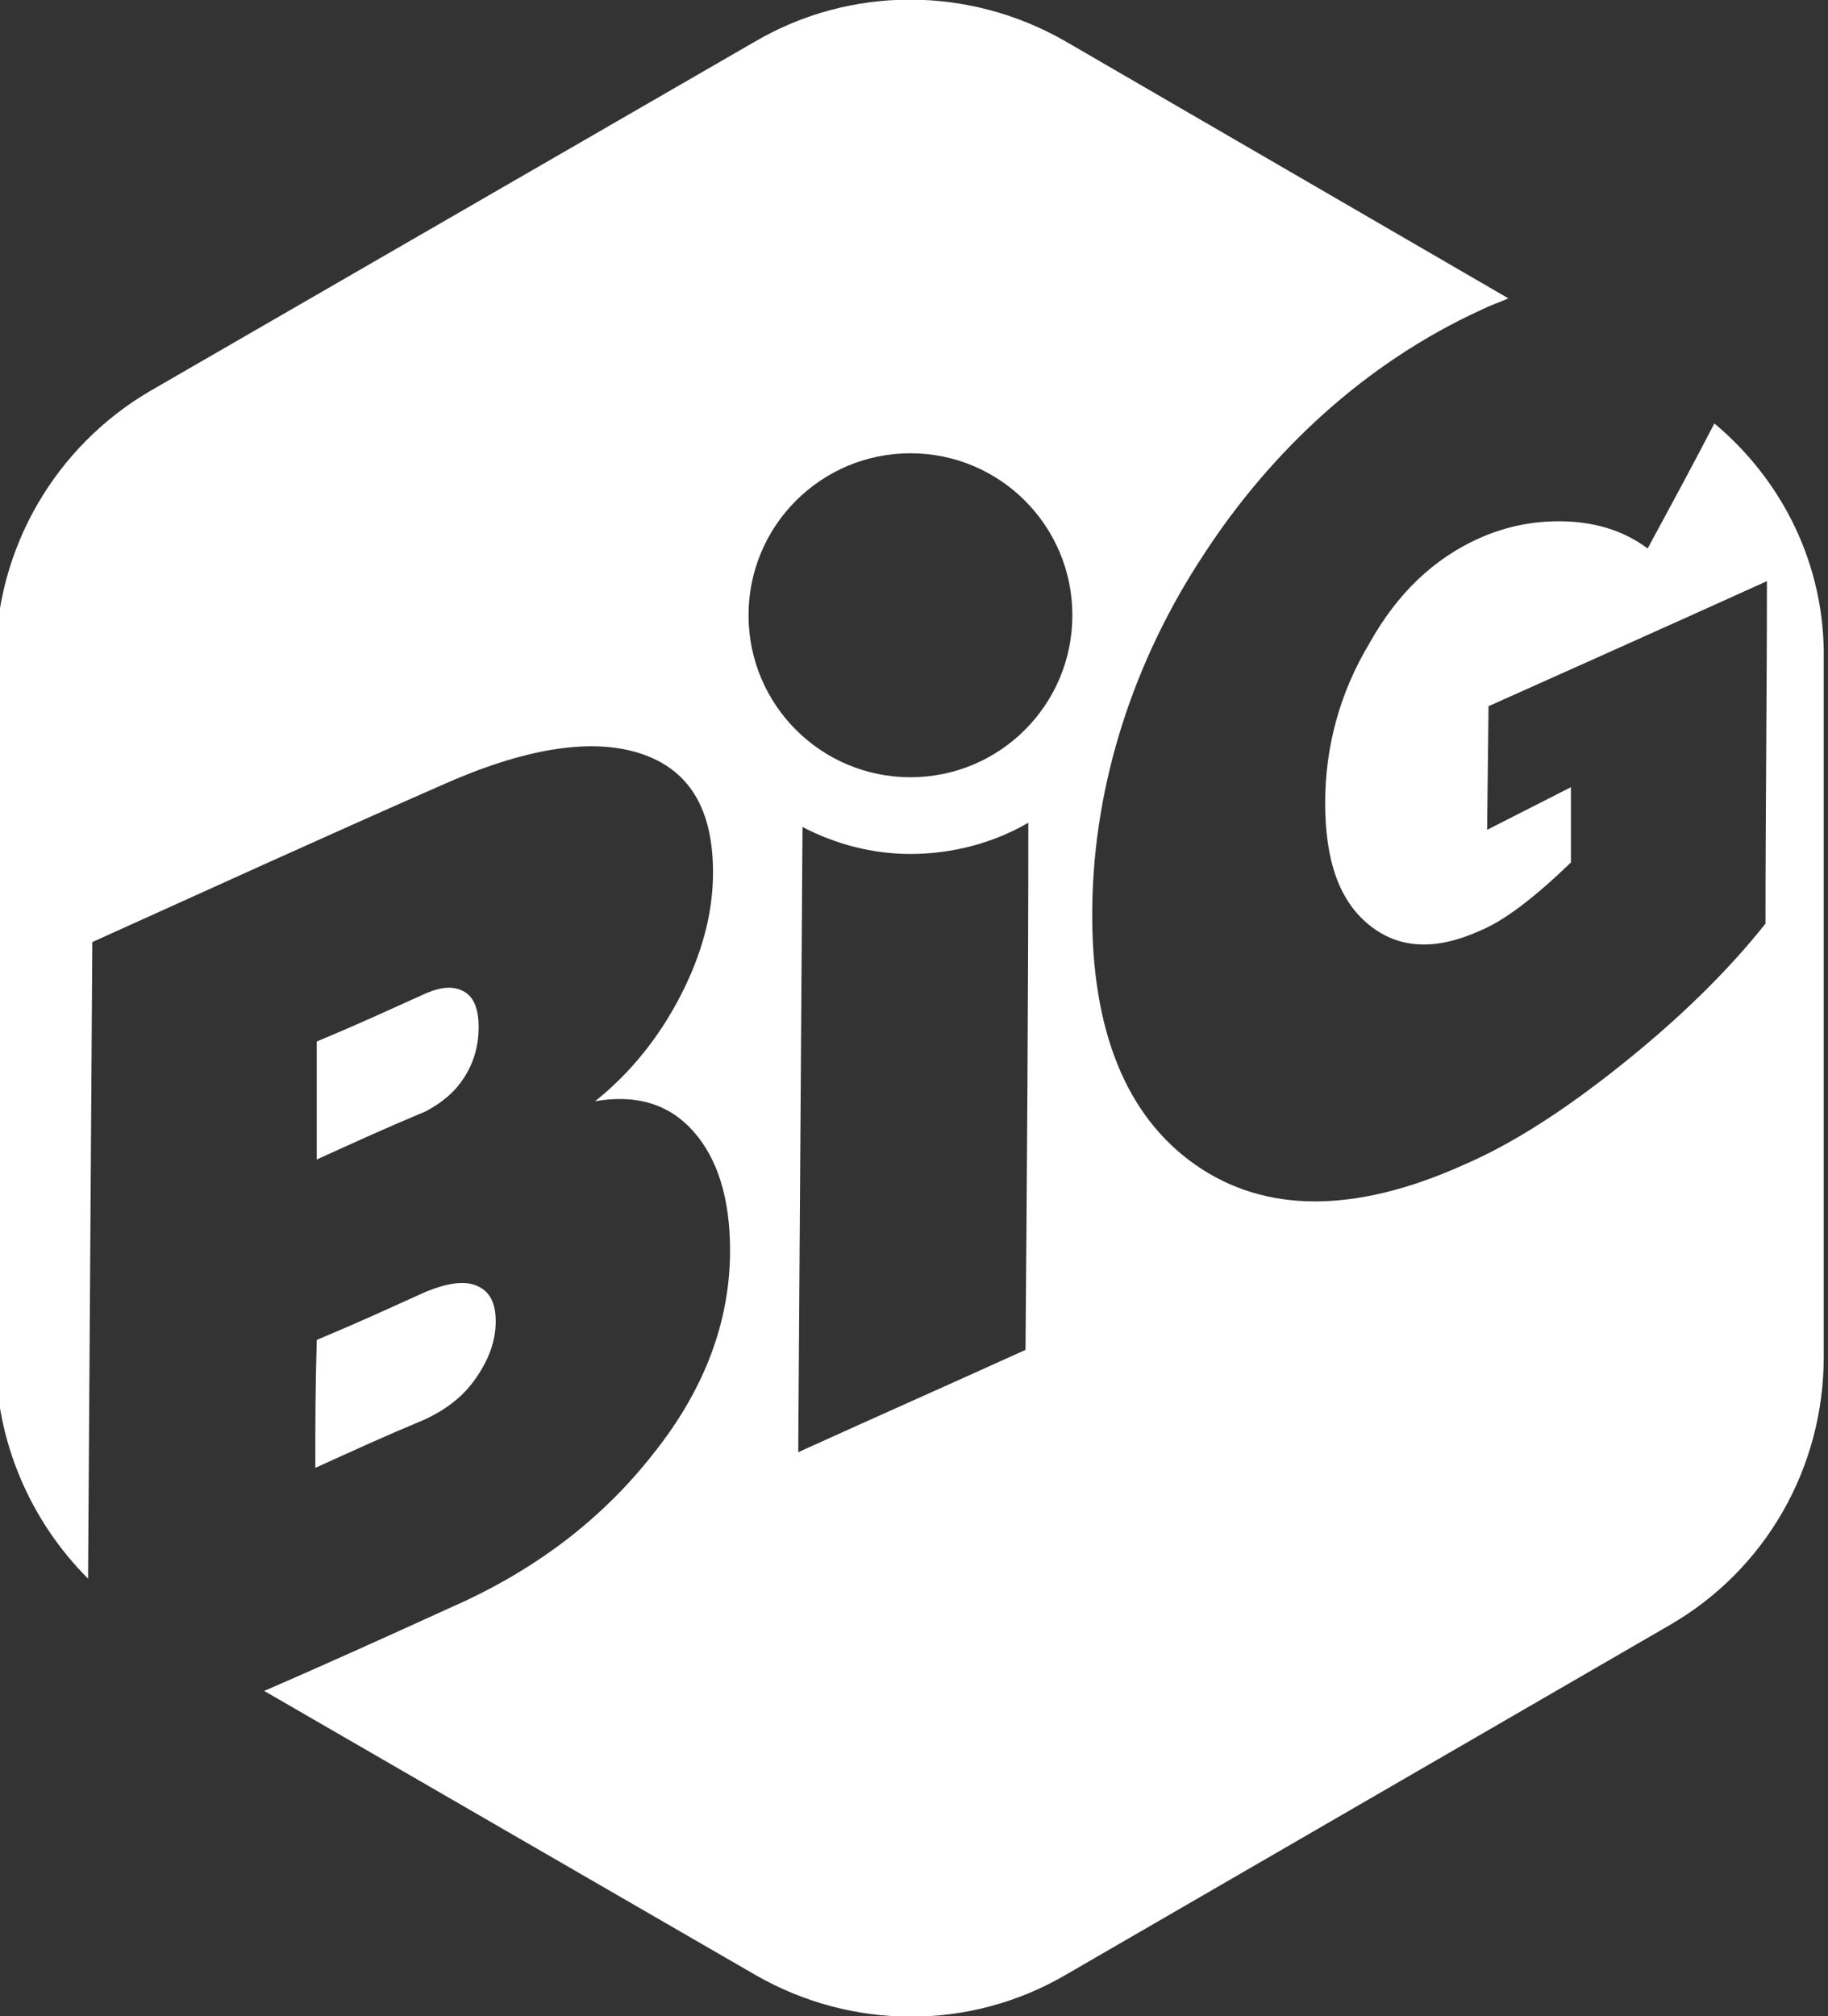 <?xml version="1.0" encoding="utf-8"?>
<!-- Generator: Adobe Illustrator 22.0.0, SVG Export Plug-In . SVG Version: 6.00 Build 0)  -->
<svg version="1.1" id="Layer_1" xmlns="http://www.w3.org/2000/svg" xmlns:xlink="http://www.w3.org/1999/xlink" x="0px" y="0px"
	 viewBox="0 0 128.7 141.9" style="enable-background:new 0 0 128.7 141.9;" xml:space="preserve">
<rect x="0" y="0" width="128.7" height="141.9" fill="#333333" stroke="none"/>
<style type="text/css">
	.st0{fill:#FFFFFF;}
</style>
<g>
	<path class="st0" d="M120.7,29.8c-1.4,2.7-2.8,5.3-4.7,8.8c-1.6-1.2-3.5-1.8-5.6-1.9c-2.2-0.1-4.3,0.3-6.3,1.2
		c-3.1,1.4-5.7,3.8-7.7,7.4c-2.1,3.5-3.1,7.3-3.1,11.2c0,4.1,1,6.9,3.1,8.6s4.7,1.8,7.8,0.4c1.7-0.7,3.8-2.3,6.4-4.8
		c0-2.7,0-5.3,0-5.3l-5.9,3l0.1-8.7c0,0,14.1-6.3,19.6-8.8c0,8-0.1,16-0.1,24.1c-2.7,3.4-6.1,6.7-10.1,9.9c-4,3.2-7.7,5.6-11.2,7.1
		c-7.6,3.4-13.9,3.4-18.8,0s-7.4-9.5-7.3-18.1c0.1-8.9,3-17.5,7.8-24.8c4.8-7.4,11.5-13.6,19.6-17.3c0.6-0.3,1.2-0.5,1.9-0.8L75,2.9
		C68.2-1,59.9-1,53.2,2.9L10.6,27.5C3.9,31.4-0.3,38.6-0.3,46.4v49.1c0,5.9,2.4,11.5,6.5,15.6c0.1-14.9,0.2-29.9,0.3-44.8
		c8.2-3.7,16.3-7.4,24.5-11c5.8-2.6,10.5-3.4,14-2.3c3.5,1.1,5.2,3.9,5.2,8.4c0,2.9-0.8,5.8-2.3,8.7c-1.5,2.9-3.5,5.4-6,7.4
		c2.9-0.5,5.2,0.2,6.9,2.1s2.6,4.7,2.6,8.4c0,5-1.8,9.8-5.4,14.3c-3.6,4.6-8.3,8.2-14.2,10.8c-4.4,2-8.8,4-13.2,5.9l34.6,20
		c6.8,3.9,15.1,3.9,21.8,0l42.5-24.6c6.8-3.9,10.9-11.1,10.9-18.9V46.4C128.5,39.9,125.6,33.9,120.7,29.8z M72.2,95
		c-6.4,2.9-9.6,4.3-16,7.2c0.1-14.7,0.2-29.4,0.3-44c2.3,1.2,4.9,1.9,7.6,1.9c3,0,5.9-0.8,8.3-2.2C72.4,70.2,72.3,82.6,72.2,95z
		 M64.1,54.7c-6.3,0-11.4-5.1-11.4-11.4s5.1-11.4,11.4-11.4S75.5,37,75.5,43.3S70.4,54.7,64.1,54.7z"/>
	<path class="st0" d="M22.2,103.3c3.1-1.4,4.6-2.1,7.7-3.4c1.5-0.7,2.7-1.6,3.6-2.9c0.9-1.3,1.4-2.6,1.4-4c0-1.3-0.4-2.1-1.3-2.5
		c-0.9-0.4-2.1-0.2-3.6,0.4c-3.1,1.4-4.6,2.1-7.7,3.4C22.2,98,22.2,99.8,22.2,103.3z"/>
	<path class="st0" d="M32.7,75.8c0.7-1.1,1-2.3,1-3.5s-0.3-2.1-1-2.5s-1.5-0.4-2.7,0.1c-3.1,1.4-4.6,2.1-7.7,3.4c0,3.3,0,5,0,8.3
		c3.1-1.4,4.6-2.1,7.7-3.4C31.1,77.6,32,76.9,32.7,75.8z"/>
</g>
</svg>
